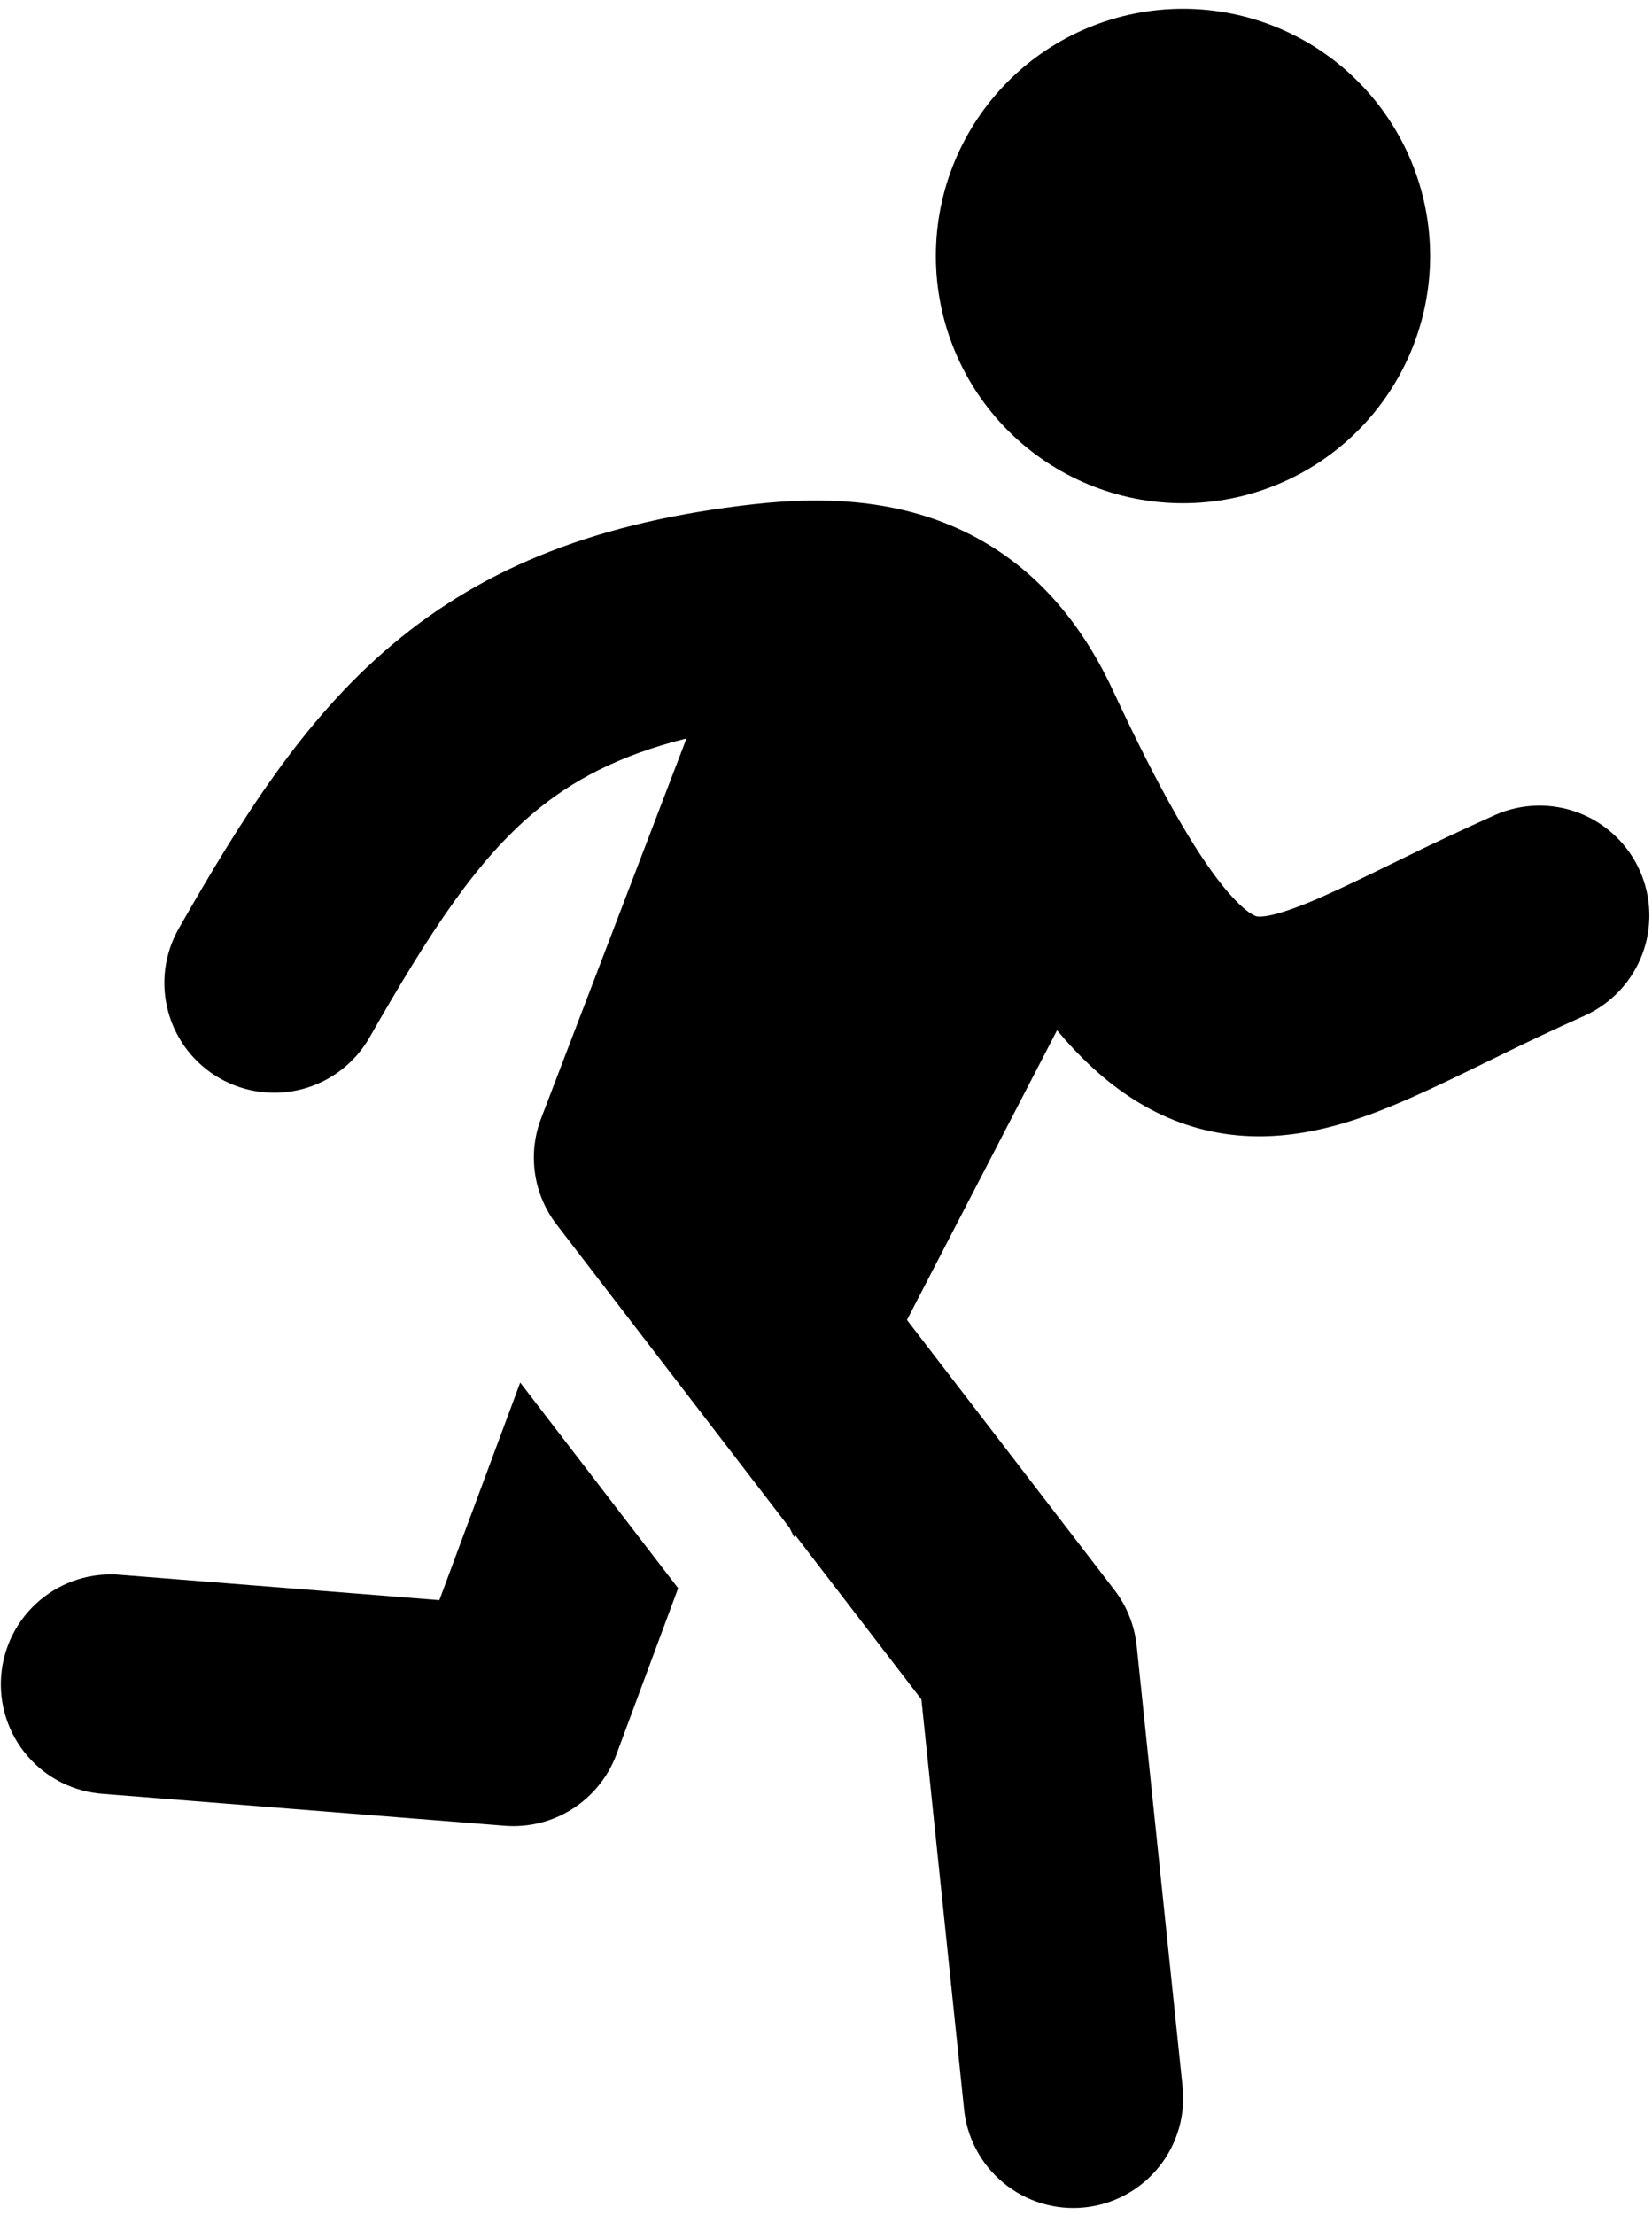 <svg width="94" height="126" viewBox="0 0 94 126" fill="none" xmlns="http://www.w3.org/2000/svg">
<path d="M67.312 28.625C71.042 28.625 74.619 27.143 77.256 24.506C79.893 21.869 81.375 18.292 81.375 14.562C81.375 10.833 79.893 7.256 77.256 4.619C74.619 1.982 71.042 0.5 67.312 0.5C63.583 0.5 60.006 1.982 57.369 4.619C54.732 7.256 53.25 10.833 53.25 14.562C53.25 18.292 54.732 21.869 57.369 24.506C60.006 27.143 63.583 28.625 67.312 28.625V28.625Z" fill="black"/>
<path d="M39.062 42.006C35.166 42.975 32.506 44.431 30.359 46.237C27.14 48.95 24.541 52.862 21.028 59.013C20.206 60.452 18.845 61.505 17.245 61.941C15.646 62.377 13.939 62.16 12.5 61.337C11.061 60.515 10.007 59.154 9.571 57.555C9.135 55.956 9.352 54.249 10.175 52.809C13.672 46.694 17.206 40.972 22.309 36.678C27.634 32.191 34.153 29.653 42.944 28.675C46.619 28.269 50.662 28.35 54.453 30.041C58.431 31.819 61.337 35.003 63.319 39.259C65.987 44.987 67.972 48.397 69.559 50.372C70.325 51.322 70.859 51.763 71.162 51.959C71.403 52.116 71.506 52.128 71.544 52.134H71.547C71.819 52.166 72.7 52.134 75.287 50.987C76.415 50.487 77.647 49.888 79.153 49.153L79.512 48.978C81.355 48.069 83.213 47.194 85.087 46.353C86.601 45.689 88.315 45.651 89.856 46.248C91.397 46.844 92.639 48.027 93.311 49.537C93.982 51.047 94.028 52.761 93.439 54.305C92.849 55.849 91.672 57.097 90.165 57.775C88.429 58.554 86.707 59.366 85 60.209L84.591 60.409C83.15 61.112 81.7 61.822 80.341 62.422C77.528 63.666 73.934 65.016 70.037 64.544C65.925 64.044 62.756 61.722 60.147 58.606L51.606 75.084L63.419 90.453C64.122 91.372 64.556 92.466 64.678 93.616L67.278 118.603C67.377 119.426 67.311 120.261 67.085 121.059C66.858 121.856 66.475 122.601 65.957 123.249C65.44 123.897 64.799 124.436 64.072 124.833C63.344 125.231 62.544 125.48 61.72 125.566C60.895 125.652 60.061 125.573 59.268 125.333C58.474 125.094 57.735 124.699 57.096 124.171C56.456 123.643 55.928 122.994 55.542 122.26C55.156 121.526 54.919 120.723 54.847 119.897L52.428 96.669L45.253 87.331L45.191 87.447L44.928 86.909L31.672 69.659C31.02 68.811 30.597 67.811 30.443 66.752C30.288 65.694 30.408 64.614 30.791 63.616L39.062 42.006V42.006Z" fill="black"/>
<path d="M29.6 78.647L25 91.022L6.875 89.584C6.051 89.508 5.22 89.596 4.43 89.843C3.64 90.09 2.907 90.492 2.274 91.025C1.64 91.557 1.119 92.21 0.74 92.946C0.361 93.682 0.132 94.486 0.067 95.311C0.001 96.136 0.1 96.966 0.357 97.752C0.615 98.538 1.026 99.266 1.567 99.892C2.107 100.519 2.767 101.032 3.508 101.401C4.249 101.77 5.055 101.989 5.881 102.044L28.718 103.856C30.074 103.964 31.427 103.627 32.574 102.896C33.721 102.165 34.597 101.08 35.072 99.806L38.587 90.344L29.6 78.647Z" fill="black"/>
</svg>
